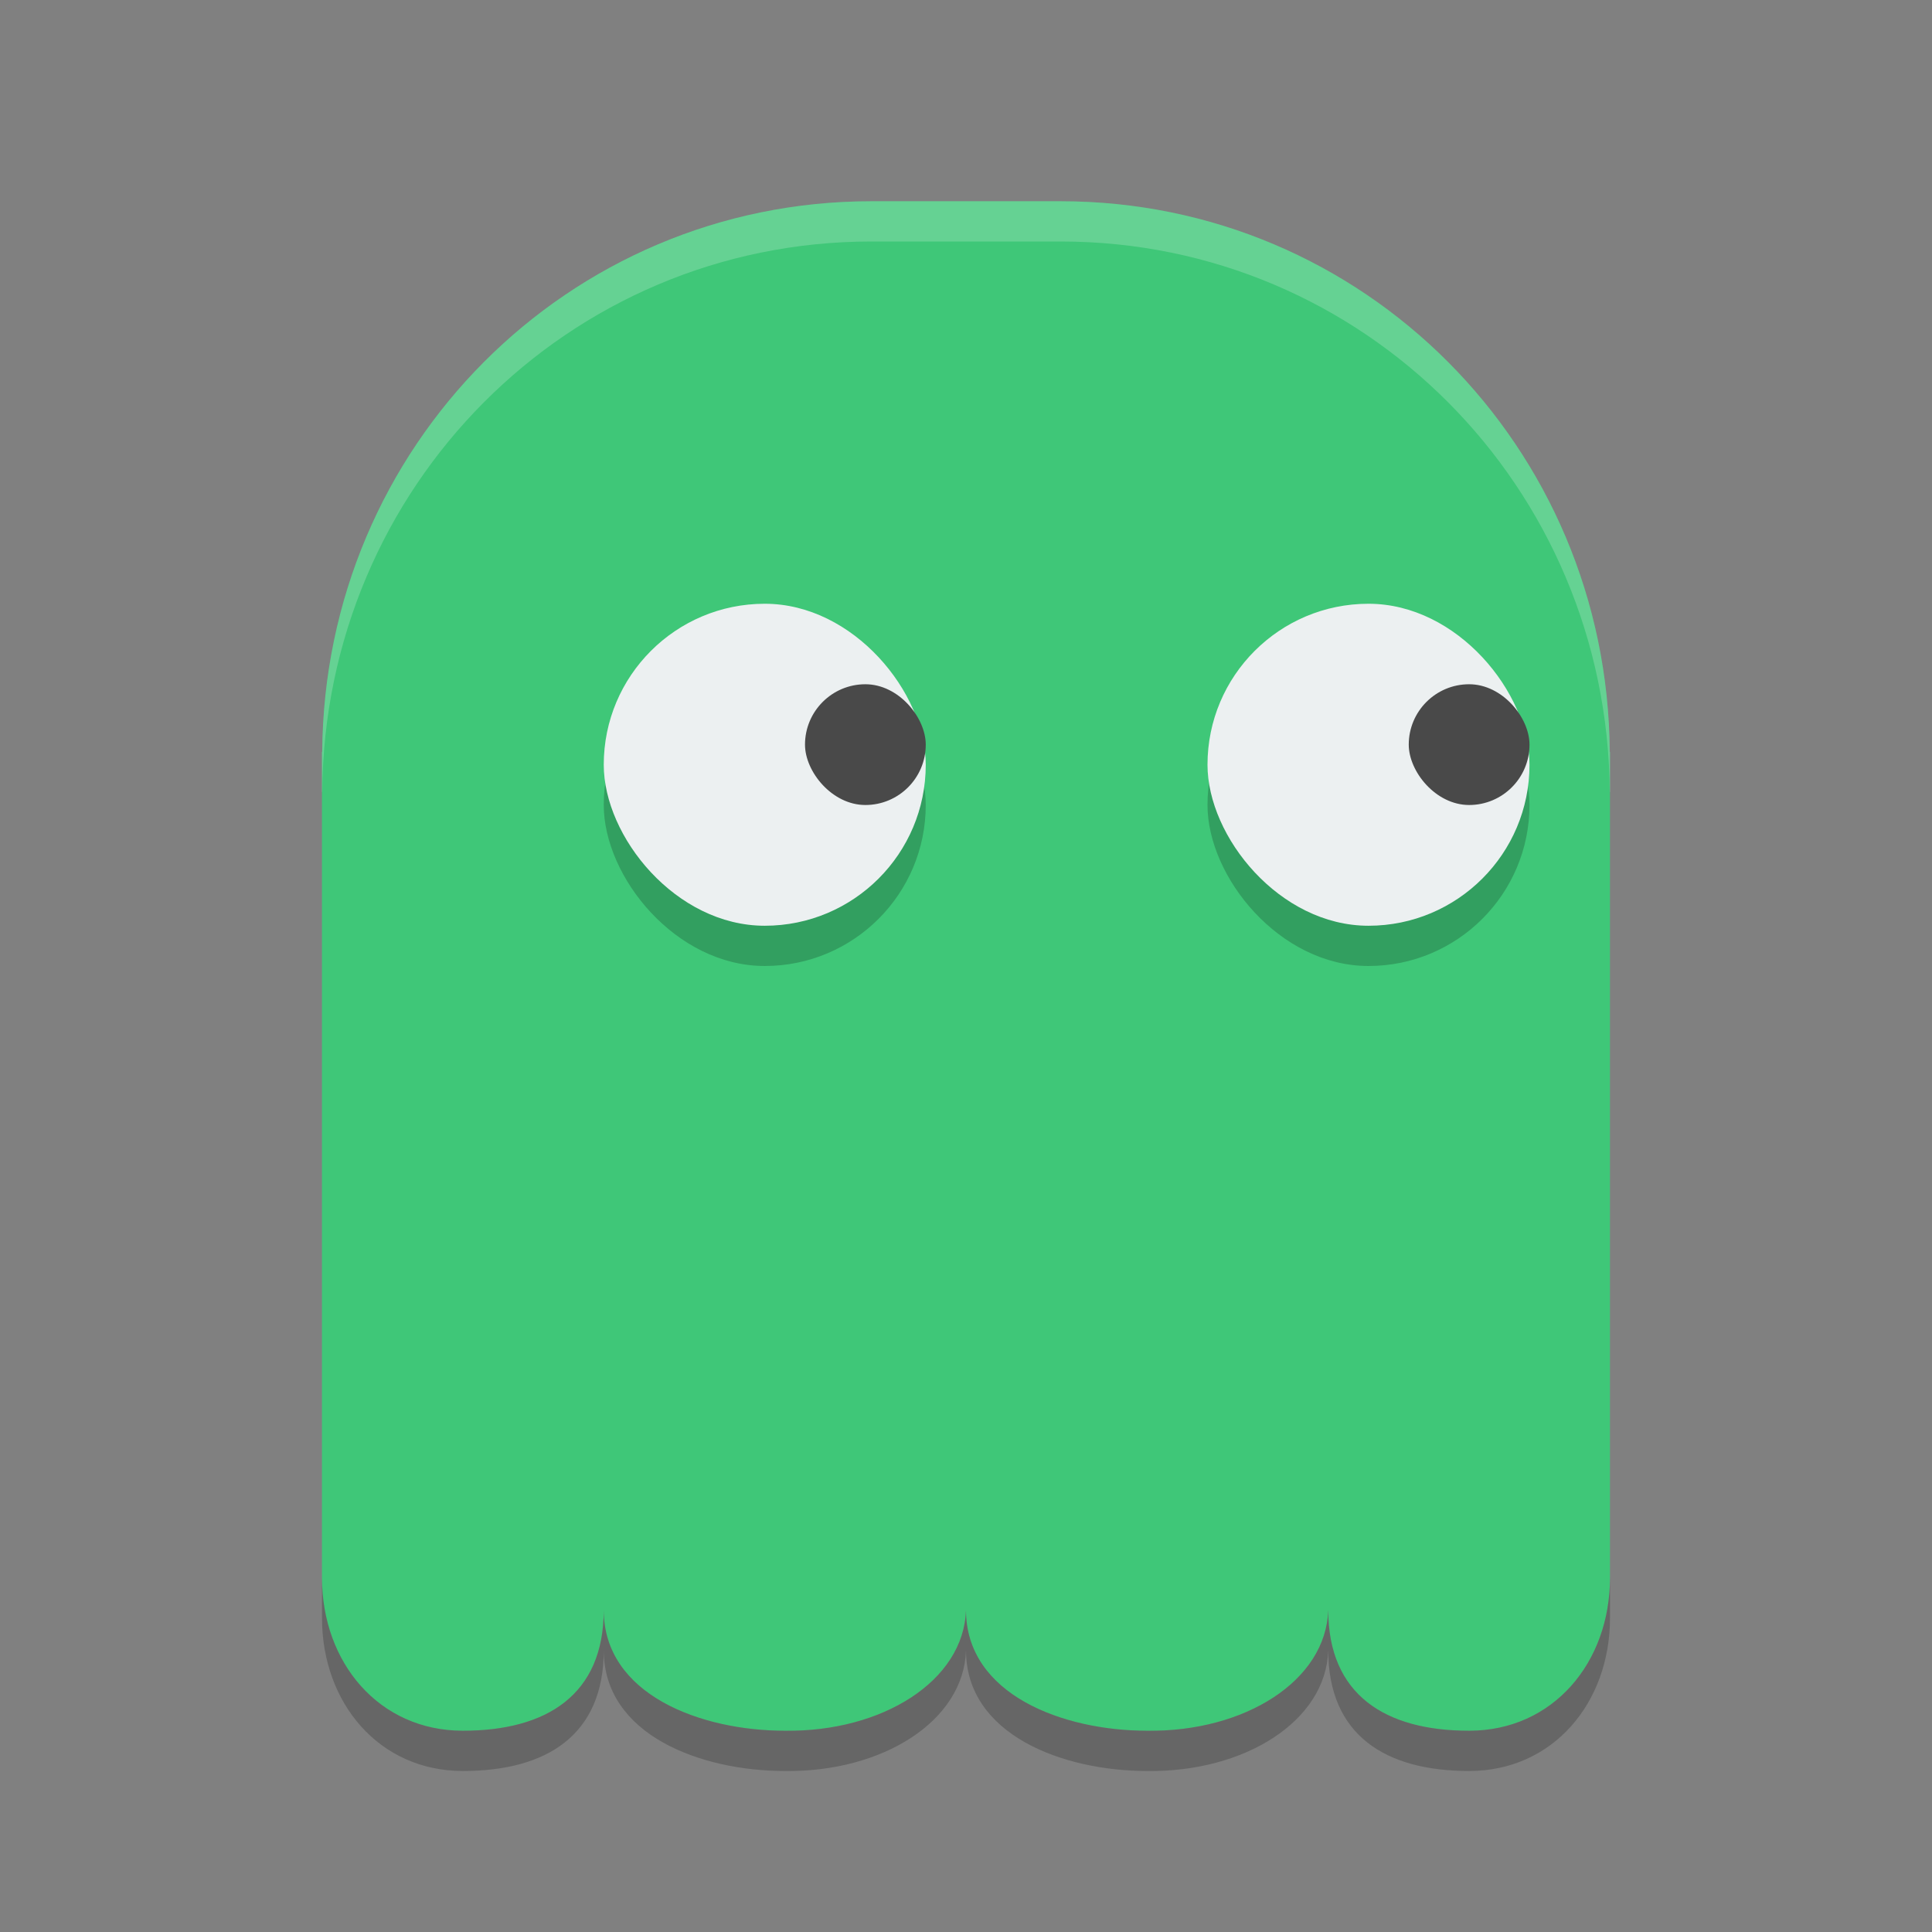 <?xml version="1.0" encoding="UTF-8" standalone="no"?>
<svg xmlns="http://www.w3.org/2000/svg" height="48" width="48" version="1">
 <rect width="100%" height="100%" fill="#808080" stroke="none"/>
 <path fill="#3fc778" d="m21.647 5c-7.529 0-13.591 6.093-13.642 13.68h-0.006v20.519c0 2.105 1.414 3.8 3.5 3.8 2.086 0 3.5-0.895 3.5-3 0 2.105 2.414 3 4.5 3 2.419 0.033 4.447-1.236 4.5-3 0 2.105 2.414 3 4.5 3 2.419 0.033 4.447-1.236 4.5-3 0 2.105 1.414 3 3.5 3s3.5-1.695 3.5-3.8v-20.52h-0.005c-0.05-7.586-6.112-13.679-13.641-13.679z"/>
 <rect opacity=".2" ry="4" height="8" width="8" y="16" x="30"/>
 <rect ry="4" height="8" width="8" y="15" x="30" fill="#ecf0f1"/>
 <rect ry="1.5" height="3" width="3" y="17" x="35" fill="#494949"/>
 <rect opacity=".2" ry="4" height="8" width="8" y="16" x="15"/>
 <rect ry="4" height="8" width="8" y="15" x="15" fill="#ecf0f1"/>
 <rect ry="1.5" height="3" width="3" y="17" x="20" fill="#494949"/>
 <path opacity=".2" fill="#fff" d="m21.646 5c-7.528 0-13.589 6.093-13.64 13.68h-0.006v1h0.006c0.051-7.587 6.112-13.68 13.64-13.68h4.708c7.528 0 13.589 6.093 13.64 13.68h0.006v-1h-0.006c-0.051-7.587-6.112-13.68-13.64-13.68h-4.708z"/>
 <path opacity=".2" d="m8 39.199v1c0 2.105 1.414 3.801 3.5 3.801s3.5-0.895 3.5-3c0 2.105 2.414 3 4.5 3 2.419 0.033 4.447-1.236 4.5-3 0 2.105 2.414 3 4.5 3 2.419 0.033 4.447-1.236 4.5-3 0 2.105 1.414 3 3.5 3s3.5-1.696 3.5-3.801v-1c0 2.105-1.414 3.801-3.5 3.801s-3.5-0.895-3.5-3c-0.054 1.764-2.081 3.033-4.5 3-2.086 0-4.5-0.895-4.5-3-0.054 1.764-2.081 3.033-4.5 3-2.086 0-4.5-0.895-4.5-3 0 2.105-1.414 3-3.5 3s-3.5-1.696-3.5-3.801z"/>
</svg>
